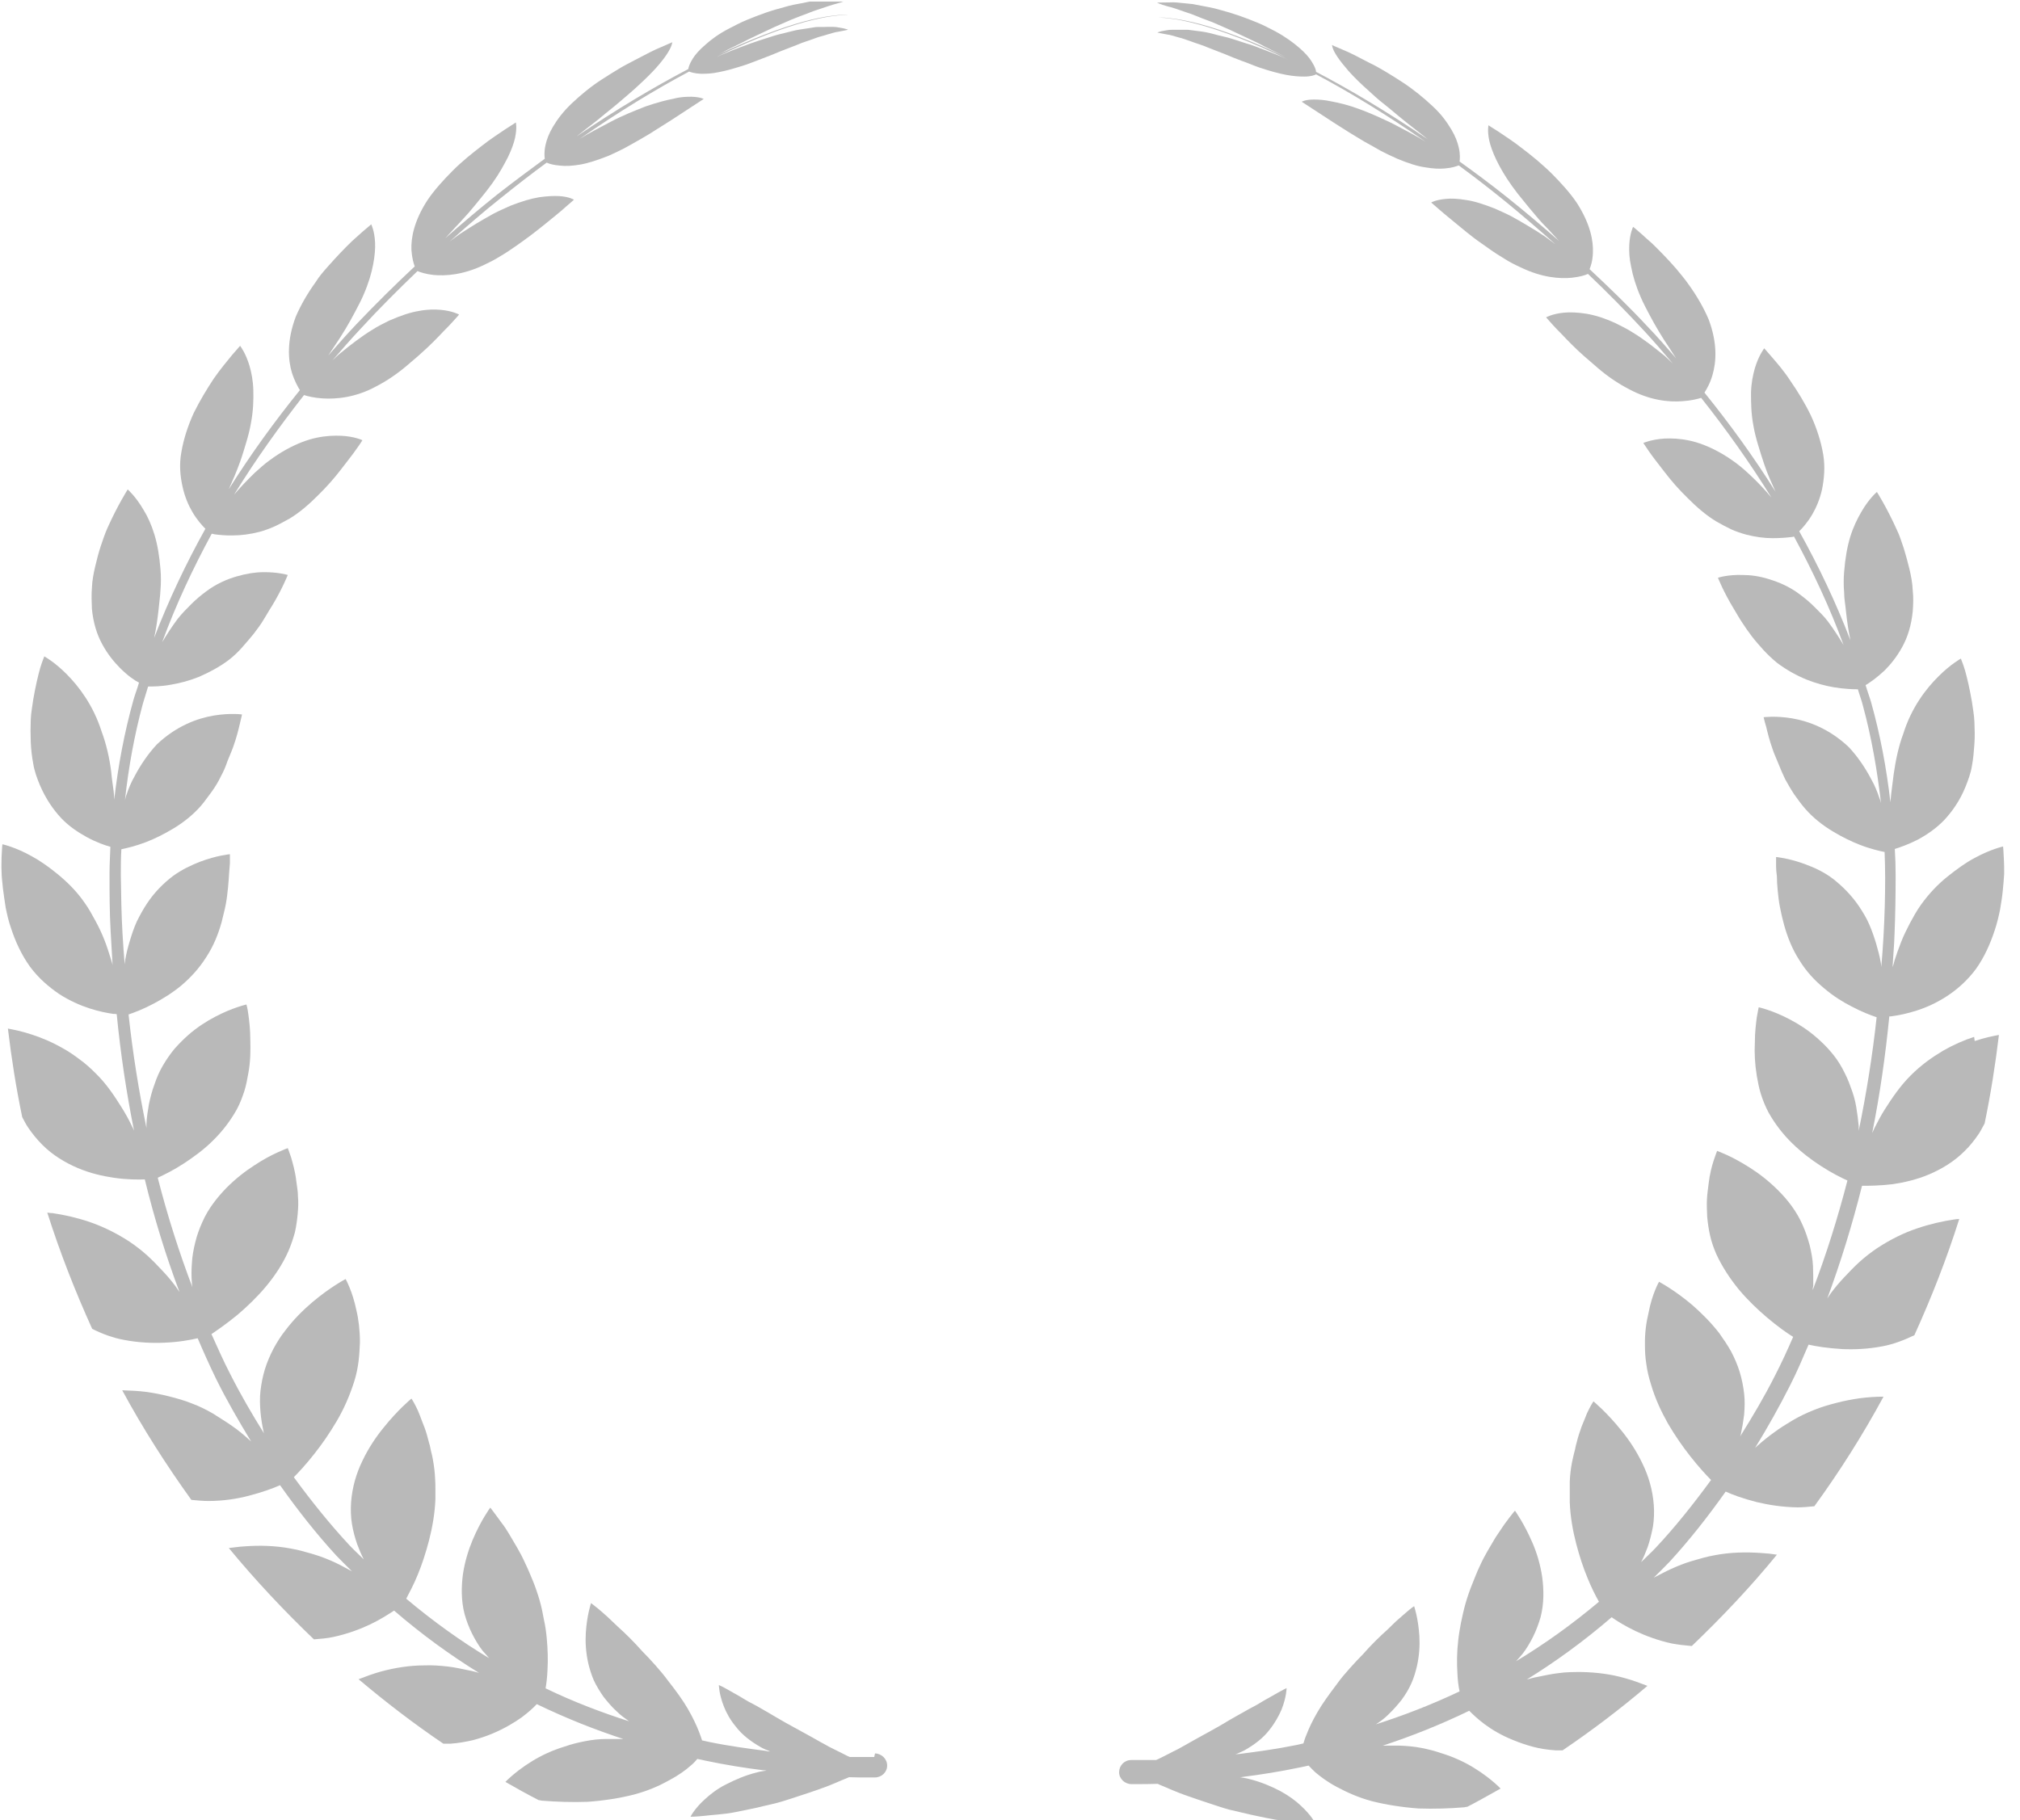 <svg width="81" height="73" viewBox="0 0 81 73" fill="none" xmlns="http://www.w3.org/2000/svg">
<g clip-path="url(#clip0_604_1826)">
<path d="M79.161 41.588C78.774 41.71 78.343 41.898 77.913 42.143C77.692 42.276 77.471 42.42 77.261 42.576C77.04 42.742 76.819 42.931 76.609 43.142C76.189 43.563 75.869 44.041 75.571 44.507C75.427 44.74 75.295 44.984 75.184 45.206C75.14 45.284 75.118 45.362 75.074 45.44C75.383 43.897 75.604 42.343 75.759 40.766C75.803 40.766 75.836 40.766 75.891 40.755C76.134 40.722 76.477 40.655 76.852 40.533C77.239 40.411 77.659 40.222 78.067 39.956C78.476 39.69 78.896 39.323 79.238 38.857C79.57 38.391 79.812 37.847 79.989 37.303C80.078 37.037 80.144 36.759 80.199 36.493C80.243 36.226 80.287 35.971 80.309 35.727C80.332 35.483 80.354 35.261 80.365 35.05C80.365 34.828 80.365 34.628 80.354 34.473C80.343 34.151 80.321 33.951 80.321 33.951C80.321 33.951 79.812 34.062 79.15 34.428C78.818 34.606 78.465 34.861 78.089 35.161C77.714 35.461 77.349 35.838 77.018 36.304C76.852 36.537 76.72 36.781 76.587 37.026C76.455 37.281 76.333 37.525 76.234 37.78C76.134 38.036 76.046 38.28 75.969 38.524C75.947 38.613 75.924 38.702 75.891 38.791C75.913 38.346 75.957 37.903 75.969 37.459C76.002 36.67 76.013 35.882 76.013 35.105C76.013 34.75 76.002 34.406 75.98 34.051C76.189 33.984 76.521 33.873 76.93 33.662C77.25 33.485 77.625 33.24 77.957 32.896C78.277 32.552 78.586 32.119 78.807 31.576C78.918 31.298 79.028 31.009 79.072 30.721C79.128 30.432 79.15 30.133 79.172 29.833C79.194 29.533 79.183 29.244 79.172 28.956C79.161 28.667 79.106 28.401 79.072 28.146C78.984 27.635 78.885 27.202 78.796 26.891C78.752 26.736 78.708 26.625 78.675 26.536C78.642 26.458 78.631 26.414 78.631 26.414C78.631 26.414 78.222 26.636 77.736 27.124C77.239 27.613 76.653 28.368 76.322 29.422C76.123 29.955 76.013 30.51 75.936 31.043C75.902 31.309 75.869 31.576 75.836 31.831C75.825 31.953 75.814 32.053 75.803 32.175C75.648 30.81 75.394 29.466 75.03 28.168C74.963 27.935 74.875 27.713 74.809 27.48C74.975 27.38 75.251 27.191 75.571 26.891C75.814 26.647 76.068 26.336 76.278 25.948C76.499 25.548 76.642 25.082 76.698 24.527C76.72 24.249 76.731 23.961 76.698 23.672C76.687 23.384 76.631 23.095 76.565 22.817C76.499 22.54 76.421 22.262 76.344 22.007C76.256 21.752 76.178 21.485 76.068 21.264C75.659 20.353 75.262 19.732 75.262 19.732C75.262 19.732 74.941 19.998 74.632 20.542C74.477 20.808 74.312 21.141 74.19 21.541C74.069 21.941 73.991 22.396 73.947 22.94C73.925 23.206 73.925 23.483 73.947 23.75C73.947 24.016 74.002 24.283 74.025 24.549C74.069 24.949 74.124 25.326 74.201 25.681C73.616 24.161 72.92 22.695 72.147 21.308C72.268 21.186 72.478 20.964 72.677 20.62C72.832 20.353 72.975 20.02 73.064 19.621C73.141 19.221 73.196 18.744 73.108 18.222C73.019 17.7 72.843 17.157 72.611 16.657C72.368 16.157 72.081 15.691 71.804 15.292C71.539 14.881 71.263 14.57 71.064 14.337C70.865 14.104 70.744 13.971 70.744 13.971C70.744 13.971 70.523 14.248 70.368 14.77C70.291 15.036 70.225 15.358 70.214 15.747C70.214 16.124 70.214 16.579 70.313 17.09C70.357 17.345 70.424 17.601 70.501 17.856C70.578 18.111 70.656 18.366 70.744 18.622C70.876 19.021 71.042 19.377 71.197 19.721C70.313 18.311 69.352 16.99 68.347 15.747C68.424 15.625 68.568 15.392 68.667 15.047C68.822 14.526 68.877 13.771 68.513 12.805C68.314 12.339 68.038 11.862 67.718 11.418C67.563 11.196 67.386 10.985 67.22 10.785C67.044 10.585 66.878 10.397 66.712 10.23C66.547 10.064 66.392 9.897 66.248 9.764C66.094 9.631 65.961 9.509 65.851 9.409C65.63 9.209 65.486 9.098 65.486 9.098C65.486 9.098 65.354 9.353 65.332 9.83C65.321 10.075 65.332 10.363 65.409 10.707C65.475 11.063 65.597 11.473 65.796 11.928C65.895 12.162 66.016 12.383 66.138 12.617C66.259 12.85 66.392 13.083 66.525 13.305C66.657 13.527 66.801 13.749 66.944 13.96C67.033 14.104 67.121 14.237 67.209 14.37C66.834 13.938 66.458 13.505 66.072 13.105C65.309 12.284 64.525 11.529 63.741 10.796C63.785 10.685 63.862 10.474 63.874 10.141C63.896 9.664 63.774 8.987 63.233 8.143C62.957 7.733 62.592 7.333 62.217 6.956C62.029 6.767 61.819 6.589 61.631 6.423C61.432 6.256 61.234 6.101 61.046 5.957C60.681 5.668 60.328 5.446 60.085 5.279C59.831 5.124 59.687 5.024 59.687 5.024C59.687 5.024 59.632 5.246 59.72 5.646C59.765 5.846 59.853 6.101 59.996 6.401C60.14 6.7 60.339 7.055 60.626 7.455C60.77 7.655 60.924 7.855 61.09 8.054C61.256 8.254 61.421 8.465 61.587 8.654C61.753 8.854 61.929 9.042 62.106 9.22C62.25 9.375 62.382 9.52 62.515 9.664C61.808 9.042 61.112 8.454 60.416 7.899C59.776 7.388 59.146 6.922 58.528 6.478C58.538 6.389 58.561 6.201 58.494 5.912C58.45 5.712 58.362 5.468 58.196 5.191C58.03 4.913 57.798 4.58 57.445 4.258C57.092 3.925 56.672 3.581 56.23 3.293C56.009 3.148 55.777 3.004 55.556 2.871C55.335 2.738 55.114 2.615 54.904 2.516C54.485 2.294 54.12 2.105 53.844 1.994C53.568 1.883 53.413 1.805 53.413 1.805C53.413 1.805 53.413 1.961 53.623 2.271C53.723 2.427 53.877 2.615 54.076 2.849C54.286 3.082 54.562 3.359 54.916 3.67C55.092 3.836 55.28 4.003 55.479 4.158C55.689 4.325 55.888 4.491 56.086 4.658C56.484 4.991 56.904 5.302 57.257 5.59C55.656 4.502 54.131 3.592 52.773 2.882C52.773 2.815 52.728 2.671 52.585 2.449C52.486 2.294 52.331 2.116 52.099 1.916C51.867 1.716 51.558 1.483 51.127 1.25C50.906 1.139 50.685 1.017 50.442 0.917C50.199 0.817 49.945 0.717 49.691 0.629C49.437 0.54 49.172 0.462 48.918 0.395C48.664 0.318 48.41 0.273 48.167 0.229C48.045 0.207 47.935 0.185 47.813 0.162C47.692 0.151 47.581 0.14 47.482 0.129C47.272 0.107 47.095 0.085 46.919 0.096C46.598 0.096 46.399 0.107 46.399 0.107C46.399 0.107 46.488 0.162 46.841 0.262C47.018 0.296 47.239 0.384 47.537 0.484C47.614 0.506 47.692 0.54 47.769 0.562C47.857 0.595 47.946 0.629 48.023 0.662C48.2 0.74 48.41 0.806 48.63 0.895C48.862 0.995 49.094 1.095 49.315 1.195C49.558 1.306 49.79 1.417 50.022 1.528C50.265 1.639 50.497 1.75 50.718 1.872C50.939 1.983 51.16 2.094 51.37 2.194C51.436 2.227 51.48 2.249 51.547 2.282C51.226 2.127 50.906 1.994 50.619 1.861C49.337 1.306 48.277 0.973 47.537 0.828C47.172 0.751 46.885 0.728 46.687 0.706C46.488 0.706 46.388 0.706 46.388 0.706C46.388 0.706 46.488 0.706 46.687 0.717C46.874 0.74 47.161 0.762 47.537 0.851C48.266 1.006 49.326 1.339 50.608 1.905C50.939 2.049 51.292 2.216 51.657 2.393C51.558 2.349 51.469 2.305 51.359 2.26C51.149 2.171 50.917 2.083 50.685 1.994C50.453 1.905 50.21 1.805 49.967 1.739C49.713 1.661 49.47 1.572 49.227 1.505C48.995 1.45 48.752 1.394 48.52 1.328C48.288 1.272 48.078 1.25 47.901 1.228C47.813 1.217 47.725 1.206 47.636 1.195C47.559 1.195 47.482 1.195 47.404 1.195C47.117 1.195 46.907 1.184 46.764 1.217C46.477 1.261 46.41 1.306 46.41 1.306C46.41 1.306 46.554 1.339 46.797 1.383C46.919 1.394 47.073 1.45 47.239 1.494C47.327 1.517 47.416 1.539 47.504 1.572C47.592 1.605 47.692 1.639 47.791 1.672C47.99 1.75 48.211 1.805 48.432 1.905C48.653 1.994 48.885 2.083 49.117 2.171C49.349 2.271 49.581 2.36 49.812 2.449C50.044 2.527 50.265 2.627 50.486 2.704C50.917 2.849 51.282 2.948 51.58 3.004C51.878 3.059 52.11 3.071 52.298 3.071C52.563 3.071 52.717 3.015 52.773 2.982C54.109 3.692 55.589 4.591 57.158 5.679C56.782 5.446 56.352 5.224 55.91 4.991C55.678 4.869 55.435 4.769 55.203 4.658C54.971 4.558 54.739 4.458 54.518 4.38C54.076 4.214 53.7 4.125 53.402 4.07C53.104 4.003 52.861 3.992 52.684 3.992C52.331 3.992 52.198 4.081 52.198 4.081C52.198 4.081 52.739 4.436 53.491 4.924C53.678 5.046 53.877 5.168 54.087 5.302C54.297 5.435 54.507 5.557 54.728 5.69C54.949 5.812 55.17 5.934 55.379 6.056C55.6 6.167 55.821 6.278 56.031 6.367C56.462 6.545 56.826 6.667 57.147 6.711C57.467 6.767 57.732 6.778 57.942 6.756C58.229 6.734 58.406 6.667 58.494 6.634C59.113 7.089 59.731 7.566 60.361 8.077C61.024 8.621 61.698 9.198 62.371 9.797C62.239 9.697 62.106 9.597 61.952 9.486C61.742 9.342 61.521 9.209 61.3 9.076C61.079 8.942 60.847 8.809 60.626 8.687C60.394 8.565 60.162 8.465 59.941 8.365C59.488 8.188 59.113 8.066 58.782 8.021C58.45 7.966 58.196 7.955 57.986 7.977C57.578 8.01 57.39 8.121 57.39 8.121C57.39 8.121 57.511 8.232 57.721 8.41C57.92 8.587 58.229 8.831 58.561 9.109C58.737 9.253 58.914 9.398 59.102 9.542C59.29 9.686 59.511 9.83 59.709 9.975C59.908 10.119 60.118 10.252 60.339 10.386C60.549 10.519 60.77 10.63 60.991 10.73C61.841 11.14 62.548 11.185 63.023 11.14C63.343 11.107 63.564 11.04 63.675 10.985C64.448 11.717 65.21 12.495 65.972 13.316C66.348 13.727 66.712 14.148 67.077 14.581C66.966 14.47 66.856 14.37 66.734 14.259C66.536 14.104 66.337 13.938 66.127 13.782C65.917 13.627 65.696 13.471 65.475 13.338C65.254 13.194 65.022 13.083 64.801 12.972C64.349 12.761 63.951 12.639 63.608 12.583C63.255 12.528 62.957 12.517 62.725 12.539C62.25 12.583 61.996 12.728 61.996 12.728C61.996 12.728 62.106 12.85 62.283 13.05C62.371 13.149 62.482 13.26 62.614 13.394C62.736 13.527 62.88 13.671 63.034 13.826C63.189 13.982 63.354 14.137 63.531 14.293C63.708 14.448 63.896 14.604 64.083 14.77C64.459 15.092 64.879 15.38 65.309 15.602C66.149 16.058 66.911 16.135 67.463 16.091C67.817 16.069 68.071 16.002 68.215 15.958C69.209 17.212 70.159 18.544 71.031 19.954C70.788 19.665 70.512 19.365 70.203 19.077C70.015 18.899 69.816 18.722 69.606 18.566C69.396 18.411 69.175 18.267 68.955 18.144C68.513 17.9 68.104 17.745 67.728 17.667C67.353 17.589 67.033 17.578 66.757 17.589C66.215 17.623 65.895 17.767 65.895 17.767C65.895 17.767 65.983 17.9 66.127 18.111C66.27 18.322 66.502 18.611 66.757 18.944C67.01 19.277 67.32 19.632 67.673 19.976C68.016 20.32 68.391 20.653 68.811 20.908C69.021 21.03 69.231 21.141 69.418 21.23C69.617 21.319 69.816 21.386 70.015 21.441C70.402 21.541 70.755 21.585 71.075 21.585C71.385 21.585 71.65 21.563 71.826 21.541C71.871 21.541 71.893 21.53 71.937 21.519C72.688 22.906 73.373 24.36 73.925 25.87C73.737 25.559 73.538 25.248 73.307 24.938C73.152 24.727 72.953 24.538 72.765 24.349C72.578 24.161 72.379 23.994 72.169 23.839C71.76 23.528 71.329 23.35 70.932 23.228C70.545 23.106 70.192 23.062 69.882 23.062C69.275 23.04 68.888 23.173 68.888 23.173C68.888 23.173 69.109 23.739 69.529 24.427C69.639 24.605 69.739 24.793 69.86 24.971C69.982 25.16 70.114 25.348 70.258 25.537C70.402 25.726 70.567 25.903 70.722 26.081C70.888 26.259 71.064 26.425 71.252 26.581C71.65 26.88 72.058 27.102 72.445 27.258C72.832 27.413 73.218 27.513 73.55 27.568C73.969 27.635 74.301 27.646 74.499 27.646C74.566 27.879 74.654 28.101 74.709 28.334C75.052 29.6 75.273 30.898 75.427 32.208C75.405 32.13 75.383 32.053 75.35 31.975C75.273 31.742 75.173 31.498 75.041 31.265C74.798 30.799 74.489 30.343 74.135 29.966C73.351 29.222 72.511 28.923 71.86 28.812C71.197 28.701 70.722 28.767 70.722 28.767C70.722 28.767 70.722 28.8 70.744 28.867C70.755 28.934 70.788 29.023 70.821 29.145C70.876 29.378 70.954 29.7 71.086 30.066C71.142 30.244 71.241 30.443 71.318 30.643C71.396 30.843 71.484 31.043 71.584 31.254C71.694 31.453 71.815 31.664 71.948 31.864C72.092 32.064 72.224 32.253 72.39 32.441C72.71 32.808 73.097 33.107 73.483 33.34C73.87 33.574 74.234 33.751 74.577 33.884C75.008 34.051 75.361 34.129 75.571 34.173C75.582 34.517 75.593 34.861 75.593 35.205C75.593 35.993 75.571 36.759 75.527 37.547C75.505 37.958 75.472 38.38 75.438 38.791C75.438 38.724 75.427 38.668 75.416 38.602C75.372 38.346 75.306 38.102 75.228 37.836C75.151 37.581 75.063 37.325 74.952 37.07C74.842 36.815 74.698 36.582 74.544 36.349C74.234 35.893 73.87 35.538 73.505 35.25C73.141 34.972 72.743 34.794 72.412 34.672C71.738 34.417 71.219 34.373 71.219 34.373C71.219 34.373 71.219 34.506 71.219 34.739C71.219 34.85 71.23 34.994 71.252 35.15C71.252 35.316 71.263 35.516 71.285 35.727C71.307 35.938 71.329 36.16 71.374 36.382C71.418 36.615 71.473 36.848 71.539 37.092C71.672 37.569 71.86 38.058 72.147 38.502C72.423 38.957 72.765 39.323 73.141 39.634C73.505 39.945 73.892 40.189 74.246 40.367C74.665 40.589 75.019 40.722 75.251 40.8C75.085 42.331 74.842 43.852 74.533 45.351C74.533 45.284 74.533 45.229 74.533 45.173C74.511 44.918 74.477 44.662 74.433 44.396C74.389 44.13 74.312 43.863 74.212 43.608C74.124 43.342 74.002 43.086 73.87 42.842C73.737 42.598 73.583 42.376 73.406 42.176C73.24 41.976 73.052 41.799 72.865 41.632C72.5 41.31 72.114 41.066 71.771 40.888C71.086 40.522 70.523 40.4 70.523 40.4C70.523 40.4 70.49 40.544 70.446 40.8C70.413 41.055 70.368 41.399 70.368 41.81C70.346 42.22 70.368 42.675 70.446 43.153C70.49 43.397 70.534 43.641 70.611 43.885C70.689 44.13 70.788 44.374 70.91 44.607C71.175 45.084 71.506 45.506 71.871 45.861C72.235 46.217 72.633 46.516 73.008 46.76C73.45 47.049 73.837 47.238 74.08 47.349C73.693 48.847 73.229 50.324 72.688 51.744C72.688 51.678 72.699 51.622 72.71 51.567C72.71 51.311 72.71 51.045 72.699 50.779C72.688 50.512 72.633 50.224 72.567 49.946C72.489 49.669 72.401 49.391 72.279 49.125C72.047 48.592 71.694 48.137 71.318 47.759C70.943 47.382 70.556 47.082 70.192 46.849C69.827 46.616 69.496 46.438 69.253 46.328C69.01 46.217 68.855 46.161 68.855 46.161C68.855 46.161 68.8 46.294 68.723 46.527C68.645 46.76 68.557 47.093 68.513 47.482C68.491 47.682 68.457 47.882 68.447 48.103C68.435 48.325 68.447 48.559 68.457 48.803C68.48 49.047 68.513 49.291 68.568 49.535C68.623 49.791 68.712 50.046 68.822 50.301C69.065 50.823 69.374 51.289 69.728 51.722C70.081 52.144 70.479 52.521 70.843 52.832C71.274 53.198 71.65 53.465 71.904 53.62C71.672 54.153 71.429 54.686 71.164 55.196C70.744 56.029 70.269 56.828 69.783 57.605C69.783 57.572 69.805 57.55 69.805 57.527C69.86 57.272 69.904 57.017 69.938 56.739C69.96 56.462 69.971 56.184 69.938 55.896C69.904 55.607 69.849 55.319 69.761 55.03C69.673 54.741 69.551 54.464 69.418 54.209C69.275 53.953 69.109 53.709 68.944 53.476C68.601 53.032 68.215 52.654 67.861 52.344C67.143 51.733 66.525 51.411 66.525 51.411C66.525 51.411 66.248 51.889 66.105 52.654C66.016 53.021 65.95 53.465 65.961 53.953C65.961 54.197 65.972 54.442 66.016 54.708C66.05 54.974 66.116 55.252 66.204 55.529C66.37 56.096 66.613 56.617 66.889 57.106C67.176 57.594 67.486 58.038 67.784 58.415C68.115 58.837 68.413 59.159 68.612 59.359C67.905 60.325 67.165 61.257 66.381 62.09C66.193 62.289 65.994 62.467 65.807 62.656C65.906 62.467 65.994 62.256 66.072 62.045C66.16 61.79 66.226 61.512 66.281 61.235C66.326 60.957 66.337 60.658 66.315 60.358C66.27 59.758 66.105 59.203 65.862 58.704C65.619 58.193 65.321 57.749 65.022 57.383C64.437 56.651 63.896 56.206 63.896 56.206C63.896 56.206 63.818 56.318 63.719 56.517C63.664 56.617 63.608 56.739 63.553 56.895C63.498 57.039 63.421 57.194 63.365 57.383C63.299 57.561 63.244 57.761 63.189 57.983C63.167 58.093 63.145 58.205 63.111 58.316C63.089 58.426 63.056 58.538 63.034 58.66C62.99 58.893 62.957 59.148 62.946 59.425C62.946 59.559 62.946 59.692 62.946 59.836C62.946 59.969 62.946 60.114 62.946 60.258C62.968 60.824 63.067 61.39 63.2 61.901C63.332 62.411 63.487 62.878 63.653 63.277C63.818 63.688 63.984 64.01 64.117 64.243C63.034 65.153 61.919 65.952 60.792 66.629C60.88 66.53 60.969 66.441 61.046 66.341C61.212 66.13 61.355 65.886 61.477 65.642C61.598 65.397 61.698 65.131 61.775 64.865C61.919 64.31 61.907 63.755 61.841 63.255C61.764 62.744 61.631 62.3 61.455 61.89C61.112 61.09 60.748 60.591 60.748 60.591C60.748 60.591 60.659 60.691 60.516 60.88C60.449 60.98 60.361 61.079 60.273 61.213C60.184 61.346 60.085 61.49 59.974 61.657C59.875 61.823 59.765 62.012 59.654 62.2C59.544 62.389 59.433 62.6 59.334 62.822C59.223 63.044 59.135 63.299 59.036 63.532C58.936 63.777 58.848 64.032 58.77 64.298C58.693 64.565 58.638 64.831 58.583 65.087C58.538 65.331 58.494 65.575 58.472 65.808C58.417 66.274 58.417 66.707 58.439 67.073C58.45 67.384 58.483 67.64 58.528 67.839C57.379 68.383 56.252 68.816 55.17 69.16C55.346 69.049 55.512 68.927 55.667 68.772C55.865 68.583 56.042 68.383 56.208 68.172C56.362 67.962 56.495 67.74 56.594 67.517C56.694 67.296 56.76 67.062 56.815 66.84C56.915 66.396 56.937 65.986 56.915 65.619C56.871 64.898 56.705 64.421 56.705 64.421C56.705 64.421 56.583 64.498 56.396 64.665C56.307 64.743 56.186 64.842 56.064 64.953C55.932 65.064 55.799 65.209 55.645 65.353C55.335 65.63 54.993 65.963 54.65 66.352C54.474 66.53 54.297 66.718 54.12 66.918C53.944 67.118 53.767 67.318 53.612 67.54C53.292 67.962 53.027 68.328 52.828 68.672C52.629 69.016 52.486 69.316 52.386 69.582C52.331 69.704 52.298 69.826 52.265 69.926C52.165 69.948 52.066 69.971 51.966 69.993C51.149 70.159 50.387 70.259 49.702 70.348C49.647 70.348 49.592 70.359 49.536 70.37C49.658 70.315 49.79 70.259 49.901 70.204C50.332 69.96 50.663 69.693 50.895 69.393C51.127 69.105 51.282 68.816 51.392 68.561C51.591 68.05 51.591 67.706 51.591 67.706C51.591 67.706 51.447 67.773 51.215 67.906C51.094 67.973 50.95 68.061 50.784 68.15C50.619 68.239 50.442 68.361 50.243 68.461C50.044 68.561 49.834 68.694 49.603 68.816C49.382 68.938 49.161 69.072 48.918 69.216C48.454 69.482 47.968 69.737 47.526 69.993C47.416 70.048 47.316 70.115 47.206 70.17C47.106 70.215 47.007 70.27 46.919 70.315C46.753 70.403 46.587 70.481 46.432 70.559C46.399 70.57 46.377 70.581 46.355 70.592C46.068 70.592 45.825 70.592 45.67 70.592C45.483 70.592 45.383 70.592 45.383 70.592H45.361C45.085 70.592 44.875 70.814 44.875 71.081C44.875 71.347 45.107 71.558 45.372 71.558C45.372 71.558 45.471 71.558 45.67 71.558C45.836 71.558 46.101 71.558 46.421 71.547C46.432 71.547 46.455 71.558 46.466 71.569C46.775 71.691 47.161 71.88 47.658 72.046C47.901 72.135 48.178 72.224 48.443 72.313C48.719 72.401 48.995 72.501 49.282 72.579C49.569 72.646 49.857 72.712 50.133 72.779C50.409 72.834 50.685 72.901 50.939 72.945C51.193 73.001 51.436 73.023 51.657 73.045C51.878 73.067 52.066 73.09 52.231 73.101C52.552 73.134 52.751 73.134 52.751 73.134C52.751 73.134 52.585 72.812 52.165 72.424C51.955 72.224 51.679 72.024 51.337 71.835C50.994 71.658 50.575 71.469 50.066 71.347C49.945 71.314 49.834 71.303 49.713 71.28C49.757 71.28 49.801 71.28 49.834 71.269C50.541 71.18 51.315 71.058 52.165 70.881C52.265 70.859 52.375 70.836 52.474 70.814C52.552 70.892 52.629 70.981 52.739 71.081C52.949 71.258 53.225 71.469 53.601 71.669C53.977 71.869 54.441 72.091 55.026 72.246C55.6 72.39 56.252 72.49 56.882 72.535C57.511 72.557 58.141 72.535 58.682 72.49C58.737 72.49 58.782 72.468 58.837 72.468C59.29 72.235 59.731 71.98 60.173 71.736C60.03 71.591 59.853 71.436 59.621 71.258C59.312 71.025 58.936 70.781 58.494 70.581C58.273 70.481 58.041 70.392 57.787 70.315C57.533 70.226 57.268 70.159 56.981 70.104C56.694 70.048 56.418 70.026 56.13 70.015C55.899 70.015 55.667 70.015 55.446 70.015C56.561 69.649 57.721 69.194 58.914 68.616C59.058 68.761 59.257 68.949 59.522 69.149C59.82 69.371 60.206 69.604 60.681 69.793C60.924 69.893 61.178 69.982 61.466 70.059C61.753 70.137 62.051 70.181 62.382 70.204C62.471 70.204 62.559 70.204 62.658 70.204C63.84 69.404 64.978 68.539 66.061 67.617C65.773 67.506 65.475 67.395 65.155 67.307C64.614 67.151 64.028 67.073 63.41 67.062C63.1 67.062 62.791 67.062 62.493 67.107C62.195 67.14 61.919 67.207 61.631 67.262C61.488 67.284 61.366 67.329 61.223 67.362C62.371 66.652 63.52 65.819 64.625 64.865C64.846 65.02 65.166 65.22 65.586 65.42C65.983 65.608 66.48 65.797 67.044 65.919C67.287 65.963 67.563 65.997 67.839 66.019C69.043 64.865 70.192 63.655 71.252 62.356C71.053 62.323 70.843 62.3 70.633 62.289C70.037 62.245 69.385 62.256 68.756 62.378C68.435 62.434 68.148 62.522 67.839 62.611C67.541 62.7 67.265 62.811 66.999 62.933C66.757 63.044 66.536 63.166 66.315 63.277C66.525 63.066 66.734 62.867 66.944 62.645C67.74 61.779 68.491 60.824 69.198 59.825C69.463 59.947 69.882 60.103 70.446 60.247C70.91 60.358 71.462 60.447 72.07 60.458C72.29 60.458 72.522 60.436 72.754 60.413C73.77 59.015 74.698 57.55 75.527 56.018C75.218 56.018 74.886 56.04 74.555 56.084C74.257 56.129 73.958 56.184 73.66 56.262C73.351 56.34 73.041 56.428 72.743 56.551C72.434 56.673 72.158 56.806 71.893 56.961C71.639 57.117 71.374 57.272 71.142 57.45C70.91 57.616 70.689 57.794 70.49 57.971C70.446 58.005 70.424 58.038 70.379 58.071C70.876 57.261 71.352 56.417 71.793 55.541C72.058 55.019 72.29 54.475 72.522 53.931C72.809 53.998 73.284 54.075 73.87 54.109C74.356 54.131 74.908 54.109 75.483 53.998C75.913 53.92 76.344 53.753 76.764 53.554C77.449 52.044 78.056 50.501 78.564 48.892C78.487 48.892 78.421 48.903 78.343 48.914C77.902 48.98 77.394 49.091 76.874 49.269C76.344 49.447 75.825 49.702 75.295 50.046C75.03 50.224 74.787 50.412 74.566 50.612C74.345 50.812 74.146 51.023 73.947 51.234C73.748 51.445 73.572 51.656 73.417 51.866C73.362 51.933 73.329 52 73.273 52.077C73.815 50.612 74.279 49.102 74.665 47.56C74.93 47.56 75.372 47.56 75.913 47.493C76.355 47.426 76.852 47.315 77.349 47.105C77.846 46.894 78.355 46.594 78.774 46.172C78.995 45.961 79.183 45.717 79.349 45.473C79.437 45.34 79.503 45.195 79.581 45.062C79.823 43.897 80.011 42.709 80.155 41.51C79.912 41.554 79.581 41.621 79.183 41.754L79.161 41.588Z" fill="#B9B9B9"/>
<path d="M35.055 70.47H35.044C35.044 70.47 34.945 70.47 34.757 70.47C34.591 70.47 34.359 70.47 34.072 70.47C34.05 70.459 34.028 70.448 33.995 70.436C33.84 70.359 33.675 70.27 33.509 70.192C33.409 70.148 33.321 70.092 33.222 70.048C33.122 69.992 33.012 69.926 32.901 69.87C32.459 69.615 31.974 69.36 31.498 69.093C31.267 68.96 31.035 68.827 30.814 68.694C30.593 68.572 30.383 68.438 30.184 68.338C29.985 68.239 29.808 68.128 29.643 68.028C29.477 67.939 29.334 67.85 29.212 67.784C28.98 67.65 28.826 67.584 28.826 67.584C28.826 67.584 28.826 67.928 29.024 68.438C29.124 68.694 29.278 68.982 29.521 69.271C29.753 69.571 30.085 69.837 30.515 70.081C30.626 70.148 30.759 70.192 30.88 70.248C30.825 70.248 30.77 70.248 30.714 70.225C30.029 70.137 29.267 70.037 28.45 69.87C28.351 69.848 28.251 69.826 28.152 69.804C28.119 69.704 28.085 69.593 28.03 69.46C27.931 69.204 27.787 68.894 27.588 68.549C27.39 68.205 27.124 67.839 26.793 67.417C26.638 67.206 26.462 66.995 26.285 66.796C26.108 66.596 25.931 66.407 25.755 66.23C25.412 65.841 25.059 65.497 24.761 65.231C24.606 65.086 24.474 64.953 24.341 64.831C24.219 64.72 24.098 64.62 24.01 64.542C23.822 64.387 23.7 64.298 23.7 64.298C23.7 64.298 23.535 64.775 23.49 65.497C23.468 65.852 23.49 66.274 23.59 66.718C23.645 66.94 23.711 67.162 23.811 67.395C23.91 67.606 24.043 67.828 24.197 68.05C24.363 68.261 24.54 68.472 24.739 68.649C24.893 68.805 25.059 68.916 25.225 69.038C24.153 68.694 23.026 68.272 21.878 67.717C21.911 67.517 21.944 67.262 21.955 66.951C21.977 66.585 21.966 66.152 21.922 65.686C21.9 65.453 21.867 65.208 21.811 64.964C21.767 64.709 21.712 64.442 21.635 64.176C21.557 63.91 21.469 63.654 21.37 63.41C21.27 63.177 21.171 62.922 21.06 62.7C20.961 62.478 20.851 62.267 20.74 62.078C20.63 61.889 20.519 61.701 20.42 61.534C20.32 61.368 20.221 61.212 20.122 61.09C20.033 60.957 19.945 60.857 19.878 60.757C19.746 60.569 19.658 60.469 19.658 60.469C19.658 60.469 19.282 60.979 18.951 61.767C18.785 62.167 18.641 62.622 18.564 63.133C18.498 63.632 18.487 64.198 18.63 64.742C18.708 65.02 18.807 65.275 18.928 65.519C19.05 65.763 19.194 66.007 19.359 66.218C19.448 66.318 19.536 66.407 19.613 66.507C18.487 65.83 17.371 65.031 16.289 64.121C16.41 63.887 16.587 63.566 16.753 63.155C16.918 62.755 17.073 62.289 17.205 61.778C17.338 61.257 17.437 60.702 17.459 60.136C17.459 59.991 17.459 59.858 17.459 59.725C17.459 59.581 17.459 59.447 17.448 59.314C17.437 59.048 17.404 58.792 17.36 58.548C17.338 58.426 17.316 58.315 17.283 58.204C17.261 58.093 17.239 57.971 17.205 57.871C17.15 57.66 17.095 57.449 17.029 57.272C16.962 57.094 16.896 56.939 16.841 56.783C16.786 56.639 16.73 56.506 16.675 56.406C16.576 56.206 16.498 56.095 16.498 56.095C16.498 56.095 15.957 56.539 15.372 57.272C15.074 57.638 14.775 58.082 14.532 58.593C14.289 59.092 14.124 59.647 14.079 60.247C14.057 60.546 14.068 60.846 14.113 61.123C14.157 61.401 14.234 61.678 14.322 61.934C14.4 62.145 14.488 62.356 14.588 62.544C14.4 62.356 14.201 62.178 14.013 61.978C13.229 61.135 12.489 60.213 11.782 59.248C11.992 59.037 12.279 58.726 12.61 58.304C12.909 57.927 13.218 57.483 13.505 56.994C13.792 56.506 14.024 55.973 14.201 55.418C14.289 55.141 14.345 54.863 14.378 54.597C14.411 54.33 14.422 54.086 14.433 53.842C14.433 53.353 14.378 52.909 14.289 52.543C14.135 51.788 13.859 51.3 13.859 51.3C13.859 51.3 13.24 51.622 12.522 52.232C12.169 52.532 11.782 52.909 11.44 53.364C11.263 53.587 11.108 53.831 10.965 54.097C10.832 54.352 10.711 54.63 10.622 54.919C10.534 55.207 10.479 55.496 10.445 55.784C10.412 56.073 10.423 56.362 10.445 56.628C10.468 56.894 10.512 57.161 10.567 57.416C10.567 57.438 10.578 57.461 10.589 57.494C10.103 56.717 9.639 55.918 9.219 55.085C8.954 54.575 8.722 54.042 8.479 53.509C8.722 53.342 9.098 53.087 9.54 52.721C9.904 52.41 10.302 52.032 10.655 51.611C11.009 51.189 11.329 50.712 11.561 50.19C11.671 49.935 11.76 49.668 11.826 49.424C11.881 49.18 11.915 48.925 11.937 48.691C11.959 48.447 11.97 48.214 11.948 47.992C11.948 47.77 11.903 47.57 11.881 47.37C11.837 46.982 11.738 46.649 11.671 46.416C11.594 46.183 11.539 46.05 11.539 46.05C11.539 46.05 11.384 46.105 11.141 46.216C10.898 46.327 10.567 46.494 10.203 46.738C9.838 46.971 9.451 47.271 9.076 47.648C8.711 48.025 8.347 48.48 8.115 49.013C7.993 49.28 7.894 49.557 7.828 49.835C7.761 50.112 7.706 50.39 7.695 50.667C7.673 50.934 7.673 51.2 7.695 51.455C7.695 51.522 7.706 51.577 7.717 51.633C7.176 50.212 6.712 48.747 6.325 47.237C6.568 47.126 6.955 46.938 7.397 46.649C7.761 46.405 8.17 46.116 8.535 45.75C8.899 45.395 9.23 44.973 9.496 44.496C9.628 44.251 9.716 44.007 9.794 43.774C9.871 43.53 9.915 43.286 9.959 43.041C10.048 42.564 10.048 42.098 10.037 41.698C10.037 41.288 9.993 40.932 9.959 40.688C9.926 40.433 9.882 40.289 9.882 40.289C9.882 40.289 9.33 40.411 8.634 40.777C8.292 40.955 7.905 41.199 7.54 41.521C7.353 41.687 7.176 41.865 6.999 42.065C6.834 42.264 6.679 42.486 6.535 42.731C6.392 42.975 6.281 43.23 6.193 43.497C6.093 43.763 6.027 44.029 5.972 44.285C5.928 44.551 5.884 44.806 5.873 45.062C5.873 45.128 5.873 45.184 5.873 45.239C5.563 43.741 5.32 42.22 5.155 40.688C5.387 40.611 5.74 40.477 6.16 40.255C6.513 40.067 6.9 39.834 7.275 39.523C7.64 39.212 7.982 38.846 8.269 38.391C8.568 37.935 8.755 37.458 8.888 36.981C8.943 36.737 9.01 36.504 9.054 36.27C9.098 36.037 9.12 35.815 9.142 35.616C9.164 35.405 9.175 35.216 9.186 35.038C9.197 34.883 9.208 34.739 9.219 34.628C9.219 34.395 9.219 34.261 9.219 34.261C9.219 34.261 8.7 34.306 8.026 34.561C7.684 34.694 7.297 34.872 6.933 35.138C6.568 35.416 6.204 35.771 5.895 36.237C5.74 36.47 5.607 36.715 5.486 36.959C5.375 37.203 5.287 37.469 5.21 37.725C5.132 37.98 5.066 38.235 5.022 38.49C5.011 38.557 5.011 38.613 5 38.679C4.967 38.269 4.934 37.847 4.912 37.436C4.867 36.659 4.856 35.882 4.845 35.094C4.845 34.75 4.845 34.406 4.867 34.062C5.077 34.017 5.431 33.939 5.862 33.773C6.204 33.64 6.568 33.462 6.955 33.229C7.342 32.996 7.728 32.696 8.049 32.33C8.214 32.141 8.336 31.953 8.49 31.753C8.634 31.553 8.755 31.353 8.855 31.142C8.965 30.942 9.054 30.732 9.12 30.532C9.197 30.332 9.286 30.143 9.352 29.954C9.484 29.588 9.562 29.266 9.617 29.033C9.639 28.911 9.672 28.822 9.683 28.756C9.694 28.689 9.705 28.656 9.705 28.656C9.705 28.656 9.241 28.589 8.568 28.7C7.916 28.811 7.077 29.111 6.292 29.855C5.939 30.232 5.63 30.687 5.387 31.153C5.254 31.386 5.155 31.631 5.077 31.864C5.044 31.941 5.033 32.008 5.011 32.086C5.155 30.776 5.387 29.488 5.729 28.223C5.795 27.99 5.873 27.768 5.939 27.535C6.138 27.535 6.469 27.535 6.878 27.457C7.209 27.401 7.596 27.302 7.982 27.146C8.358 26.98 8.778 26.769 9.175 26.469C9.374 26.314 9.551 26.147 9.705 25.97C9.86 25.792 10.026 25.603 10.169 25.426C10.313 25.237 10.457 25.048 10.567 24.86C10.688 24.671 10.788 24.482 10.898 24.316C11.318 23.628 11.539 23.061 11.539 23.061C11.539 23.061 11.141 22.939 10.545 22.95C10.236 22.95 9.882 23.006 9.496 23.117C9.109 23.228 8.667 23.417 8.258 23.727C8.049 23.883 7.85 24.049 7.662 24.238C7.474 24.427 7.286 24.615 7.121 24.826C6.889 25.137 6.69 25.448 6.502 25.759C7.054 24.249 7.739 22.795 8.49 21.407C8.524 21.407 8.546 21.419 8.601 21.43C8.778 21.452 9.043 21.485 9.352 21.474C9.661 21.474 10.026 21.43 10.412 21.33C10.611 21.274 10.799 21.208 10.998 21.119C11.197 21.03 11.395 20.919 11.616 20.797C12.036 20.542 12.412 20.209 12.754 19.865C13.107 19.52 13.417 19.165 13.671 18.832C13.925 18.499 14.157 18.211 14.3 18C14.455 17.789 14.532 17.656 14.532 17.656C14.532 17.656 14.212 17.5 13.671 17.478C13.395 17.467 13.074 17.478 12.699 17.556C12.323 17.634 11.915 17.789 11.473 18.033C11.252 18.155 11.031 18.299 10.821 18.455C10.6 18.61 10.412 18.788 10.213 18.965C9.915 19.254 9.628 19.554 9.385 19.842C10.258 18.422 11.208 17.101 12.191 15.846C12.334 15.891 12.588 15.957 12.942 15.98C13.494 16.013 14.267 15.946 15.096 15.491C15.527 15.269 15.946 14.98 16.322 14.659C16.509 14.492 16.697 14.348 16.874 14.181C17.051 14.026 17.216 13.87 17.371 13.715C17.526 13.56 17.669 13.415 17.791 13.282C17.923 13.149 18.034 13.038 18.122 12.938C18.31 12.738 18.409 12.616 18.409 12.616C18.409 12.616 18.155 12.472 17.68 12.428C17.437 12.405 17.15 12.405 16.797 12.472C16.454 12.527 16.057 12.661 15.604 12.86C15.383 12.971 15.151 13.082 14.93 13.227C14.709 13.36 14.488 13.515 14.278 13.671C14.068 13.826 13.859 13.993 13.671 14.148C13.538 14.248 13.439 14.359 13.328 14.459C13.693 14.037 14.068 13.604 14.444 13.204C15.195 12.383 15.968 11.617 16.741 10.873C16.852 10.918 17.073 10.996 17.393 11.029C17.868 11.073 18.575 11.029 19.426 10.618C19.636 10.518 19.856 10.407 20.066 10.274C20.276 10.152 20.486 10.008 20.696 9.863C20.895 9.719 21.105 9.575 21.292 9.431C21.48 9.286 21.668 9.142 21.845 8.998C22.176 8.72 22.485 8.487 22.684 8.298C22.894 8.121 23.015 8.01 23.015 8.01C23.015 8.01 22.828 7.888 22.419 7.865C22.209 7.854 21.955 7.865 21.624 7.91C21.292 7.965 20.917 8.076 20.464 8.254C20.243 8.354 20.011 8.454 19.779 8.576C19.558 8.698 19.326 8.831 19.105 8.964C18.884 9.098 18.663 9.242 18.454 9.375C18.31 9.475 18.166 9.586 18.034 9.686C18.708 9.086 19.381 8.498 20.055 7.965C20.685 7.455 21.303 6.977 21.922 6.522C22.01 6.567 22.187 6.622 22.474 6.644C22.684 6.667 22.949 6.656 23.27 6.6C23.59 6.545 23.954 6.422 24.385 6.256C24.595 6.167 24.816 6.056 25.037 5.945C25.258 5.823 25.479 5.701 25.689 5.579C25.909 5.457 26.119 5.324 26.329 5.19C26.539 5.057 26.738 4.935 26.926 4.813C27.677 4.324 28.218 3.969 28.218 3.969C28.218 3.969 28.085 3.892 27.732 3.88C27.555 3.88 27.312 3.88 27.014 3.958C26.716 4.014 26.34 4.114 25.887 4.269C25.666 4.358 25.434 4.447 25.203 4.546C24.971 4.646 24.727 4.757 24.496 4.88C24.054 5.113 23.623 5.335 23.247 5.568C24.816 4.48 26.296 3.581 27.633 2.87C27.688 2.893 27.842 2.948 28.108 2.959C28.284 2.959 28.527 2.959 28.826 2.893C29.124 2.837 29.477 2.737 29.919 2.593C30.14 2.515 30.361 2.426 30.593 2.338C30.825 2.249 31.057 2.16 31.289 2.06C31.521 1.971 31.753 1.882 31.974 1.794C32.194 1.694 32.415 1.638 32.614 1.561C32.714 1.527 32.813 1.483 32.912 1.461C33.012 1.438 33.1 1.405 33.178 1.383C33.343 1.339 33.498 1.283 33.619 1.272C33.862 1.228 34.006 1.194 34.006 1.194C34.006 1.194 33.94 1.15 33.652 1.105C33.509 1.072 33.299 1.072 33.012 1.083C32.934 1.083 32.857 1.083 32.78 1.083C32.691 1.083 32.603 1.105 32.515 1.117C32.327 1.15 32.117 1.172 31.896 1.216C31.653 1.272 31.41 1.339 31.178 1.394C30.935 1.461 30.692 1.549 30.438 1.627C30.195 1.705 29.952 1.794 29.72 1.882C29.488 1.971 29.256 2.06 29.046 2.149C28.936 2.193 28.848 2.238 28.737 2.282C29.102 2.104 29.455 1.938 29.786 1.794C31.068 1.228 32.117 0.895 32.857 0.739C33.222 0.661 33.509 0.628 33.708 0.606C33.907 0.606 34.006 0.595 34.006 0.595C34.006 0.595 33.907 0.595 33.708 0.595C33.52 0.617 33.233 0.639 32.857 0.717C32.117 0.861 31.068 1.194 29.775 1.749C29.477 1.882 29.168 2.016 28.837 2.171C28.903 2.138 28.947 2.116 29.013 2.082C29.212 1.971 29.433 1.871 29.654 1.76C29.875 1.649 30.107 1.527 30.35 1.416C30.582 1.305 30.814 1.194 31.057 1.083C31.278 0.983 31.51 0.883 31.741 0.784C31.962 0.695 32.172 0.617 32.349 0.55C32.437 0.517 32.526 0.484 32.603 0.451C32.68 0.428 32.758 0.395 32.835 0.373C33.133 0.273 33.354 0.195 33.531 0.151C33.873 0.062 33.973 -0.005 33.973 -0.005C33.973 -0.005 33.774 -0.005 33.454 -0.016C33.288 -0.016 33.1 0.007 32.89 0.018C32.78 0.018 32.669 0.04 32.559 0.051C32.449 0.062 32.327 0.095 32.206 0.118C31.962 0.162 31.708 0.206 31.454 0.284C31.2 0.351 30.935 0.428 30.681 0.517C30.427 0.606 30.173 0.706 29.93 0.806C29.687 0.906 29.466 1.028 29.245 1.139C28.814 1.361 28.505 1.594 28.273 1.805C28.041 2.005 27.887 2.182 27.787 2.338C27.644 2.56 27.61 2.704 27.599 2.77C26.241 3.481 24.727 4.38 23.126 5.468C23.479 5.179 23.899 4.88 24.286 4.546C24.485 4.391 24.683 4.225 24.893 4.047C25.092 3.88 25.28 3.714 25.456 3.559C25.81 3.237 26.086 2.97 26.296 2.737C26.506 2.504 26.649 2.315 26.749 2.16C26.948 1.86 26.959 1.694 26.959 1.694C26.959 1.694 26.804 1.76 26.528 1.882C26.252 1.993 25.887 2.182 25.468 2.404C25.258 2.515 25.037 2.626 24.816 2.759C24.595 2.893 24.363 3.037 24.142 3.181C23.689 3.47 23.28 3.814 22.927 4.147C22.574 4.48 22.342 4.802 22.176 5.079C22.01 5.357 21.922 5.601 21.878 5.801C21.811 6.089 21.834 6.278 21.845 6.367C21.226 6.822 20.596 7.288 19.956 7.788C19.26 8.343 18.564 8.931 17.857 9.553C17.99 9.408 18.122 9.264 18.266 9.109C18.442 8.931 18.608 8.731 18.785 8.543C18.951 8.343 19.127 8.143 19.282 7.943C19.448 7.743 19.602 7.544 19.746 7.344C20.033 6.944 20.221 6.589 20.375 6.289C20.519 5.99 20.608 5.734 20.652 5.534C20.74 5.124 20.685 4.913 20.685 4.913C20.685 4.913 20.541 5.002 20.287 5.168C20.044 5.335 19.691 5.557 19.326 5.845C19.138 5.99 18.94 6.145 18.741 6.311C18.542 6.478 18.343 6.656 18.155 6.844C17.78 7.222 17.415 7.621 17.139 8.032C16.598 8.864 16.476 9.553 16.498 10.03C16.521 10.352 16.587 10.574 16.631 10.685C15.847 11.417 15.074 12.183 14.3 12.994C13.914 13.404 13.538 13.826 13.163 14.259C13.251 14.126 13.339 13.993 13.428 13.859C13.571 13.649 13.715 13.427 13.848 13.204C13.98 12.982 14.113 12.749 14.234 12.516C14.356 12.283 14.477 12.061 14.576 11.828C14.775 11.373 14.897 10.962 14.963 10.607C15.029 10.263 15.052 9.963 15.04 9.73C15.018 9.253 14.886 8.998 14.886 8.998C14.886 8.998 14.753 9.109 14.521 9.308C14.411 9.408 14.278 9.53 14.124 9.664C13.98 9.797 13.825 9.963 13.66 10.13C13.494 10.307 13.328 10.485 13.152 10.685C12.975 10.885 12.798 11.084 12.655 11.318C12.334 11.761 12.058 12.239 11.859 12.705C11.495 13.671 11.55 14.437 11.705 14.947C11.815 15.291 11.948 15.524 12.025 15.647C11.02 16.89 10.059 18.211 9.175 19.62C9.33 19.276 9.484 18.921 9.628 18.521C9.716 18.277 9.794 18.011 9.871 17.756C9.948 17.5 10.015 17.245 10.059 16.99C10.158 16.479 10.169 16.024 10.158 15.647C10.147 15.258 10.081 14.936 10.004 14.67C9.849 14.148 9.628 13.87 9.628 13.87C9.628 13.87 9.507 14.004 9.308 14.237C9.12 14.47 8.844 14.792 8.568 15.191C8.303 15.591 8.015 16.068 7.772 16.557C7.54 17.067 7.364 17.6 7.275 18.122C7.176 18.644 7.231 19.121 7.32 19.52C7.408 19.92 7.551 20.253 7.706 20.52C7.905 20.864 8.115 21.086 8.236 21.208C7.463 22.595 6.767 24.06 6.182 25.581C6.259 25.226 6.314 24.849 6.359 24.449C6.381 24.183 6.425 23.916 6.436 23.65C6.458 23.383 6.458 23.106 6.436 22.839C6.392 22.296 6.314 21.84 6.193 21.441C6.071 21.041 5.917 20.708 5.751 20.442C5.442 19.909 5.121 19.631 5.121 19.631C5.121 19.631 4.724 20.253 4.315 21.163C4.216 21.385 4.127 21.641 4.039 21.907C3.951 22.173 3.884 22.44 3.818 22.717C3.752 22.995 3.697 23.283 3.686 23.572C3.663 23.861 3.674 24.149 3.686 24.427C3.741 24.982 3.884 25.448 4.105 25.848C4.315 26.236 4.569 26.547 4.812 26.791C5.121 27.102 5.398 27.291 5.574 27.379C5.508 27.612 5.42 27.834 5.353 28.067C4.989 29.366 4.735 30.72 4.58 32.075C4.58 31.964 4.569 31.853 4.558 31.742C4.525 31.486 4.481 31.22 4.459 30.953C4.392 30.421 4.271 29.866 4.072 29.333C3.741 28.29 3.166 27.535 2.669 27.035C2.183 26.547 1.775 26.325 1.775 26.325C1.775 26.325 1.764 26.369 1.73 26.447C1.697 26.536 1.653 26.647 1.609 26.802C1.521 27.113 1.421 27.546 1.333 28.056C1.3 28.312 1.244 28.578 1.233 28.867C1.222 29.155 1.222 29.444 1.233 29.744C1.244 30.043 1.278 30.343 1.333 30.632C1.377 30.92 1.487 31.22 1.598 31.486C1.83 32.03 2.128 32.463 2.448 32.807C2.769 33.151 3.155 33.395 3.476 33.573C3.884 33.795 4.216 33.906 4.426 33.962C4.415 34.317 4.392 34.661 4.392 35.016C4.392 35.793 4.392 36.581 4.437 37.369C4.459 37.813 4.492 38.257 4.514 38.701C4.492 38.613 4.47 38.535 4.437 38.435C4.359 38.191 4.282 37.935 4.183 37.691C4.083 37.436 3.962 37.181 3.829 36.937C3.697 36.692 3.564 36.448 3.398 36.215C3.078 35.749 2.702 35.383 2.327 35.072C1.962 34.772 1.598 34.517 1.267 34.339C0.615 33.973 0.096 33.862 0.096 33.862C0.096 33.862 0.074 34.062 0.063 34.383C0.063 34.55 0.051 34.739 0.063 34.961C0.063 35.16 0.096 35.394 0.118 35.638C0.151 35.882 0.184 36.137 0.228 36.404C0.283 36.67 0.339 36.937 0.438 37.214C0.615 37.758 0.858 38.291 1.2 38.768C1.543 39.234 1.962 39.589 2.371 39.867C2.78 40.133 3.211 40.322 3.586 40.444C3.962 40.566 4.304 40.633 4.547 40.666C4.602 40.666 4.635 40.666 4.68 40.677C4.834 42.253 5.066 43.807 5.375 45.35C5.342 45.273 5.309 45.195 5.265 45.117C5.155 44.884 5.022 44.651 4.878 44.418C4.58 43.941 4.26 43.463 3.84 43.053C3.63 42.842 3.42 42.653 3.188 42.486C2.968 42.32 2.758 42.176 2.537 42.054C2.095 41.798 1.664 41.621 1.289 41.499C0.891 41.365 0.549 41.299 0.317 41.254C0.46 42.453 0.648 43.641 0.891 44.806C0.968 44.951 1.035 45.084 1.123 45.217C1.289 45.461 1.476 45.694 1.697 45.916C2.117 46.338 2.625 46.638 3.122 46.849C3.619 47.06 4.116 47.171 4.558 47.237C5.099 47.315 5.541 47.315 5.806 47.304C6.182 48.847 6.646 50.356 7.198 51.822C7.154 51.755 7.11 51.688 7.054 51.611C6.9 51.4 6.723 51.189 6.524 50.978C6.325 50.767 6.127 50.556 5.906 50.356C5.685 50.157 5.442 49.968 5.177 49.79C4.646 49.446 4.116 49.191 3.597 49.013C3.078 48.836 2.57 48.725 2.117 48.658C2.04 48.658 1.973 48.647 1.896 48.636C2.404 50.234 3.012 51.788 3.697 53.298C4.116 53.509 4.547 53.664 4.978 53.742C5.552 53.853 6.116 53.875 6.591 53.853C7.165 53.831 7.64 53.742 7.927 53.675C8.159 54.219 8.402 54.763 8.656 55.285C9.087 56.162 9.573 56.994 10.07 57.816C10.026 57.782 10.004 57.749 9.959 57.716C9.761 57.538 9.551 57.361 9.308 57.194C9.076 57.028 8.811 56.872 8.557 56.706C8.292 56.55 8.004 56.406 7.706 56.295C7.408 56.173 7.088 56.084 6.778 56.006C6.48 55.929 6.182 55.873 5.884 55.829C5.541 55.784 5.221 55.773 4.901 55.762C5.729 57.294 6.668 58.759 7.673 60.158C7.905 60.18 8.137 60.202 8.358 60.202C8.965 60.202 9.518 60.113 9.982 59.991C10.534 59.847 10.954 59.692 11.23 59.569C11.937 60.569 12.688 61.523 13.483 62.389C13.693 62.611 13.903 62.811 14.113 63.022C13.892 62.911 13.671 62.777 13.428 62.666C13.163 62.544 12.887 62.433 12.588 62.344C12.29 62.256 11.992 62.167 11.671 62.111C11.031 61.989 10.39 61.978 9.794 62.023C9.584 62.034 9.385 62.067 9.175 62.089C10.236 63.377 11.384 64.598 12.588 65.752C12.864 65.73 13.141 65.708 13.384 65.652C13.947 65.53 14.444 65.341 14.842 65.153C15.261 64.953 15.582 64.742 15.803 64.598C16.907 65.552 18.056 66.385 19.205 67.095C19.072 67.062 18.94 67.018 18.796 66.995C18.52 66.94 18.244 66.873 17.945 66.84C17.647 66.807 17.349 66.784 17.029 66.796C16.41 66.796 15.825 66.895 15.284 67.04C14.963 67.129 14.665 67.24 14.378 67.351C15.471 68.272 16.598 69.138 17.78 69.937C17.868 69.937 17.968 69.937 18.056 69.937C18.387 69.915 18.686 69.859 18.973 69.793C19.26 69.715 19.525 69.626 19.757 69.526C20.232 69.326 20.619 69.093 20.917 68.882C21.182 68.683 21.381 68.505 21.524 68.35C22.717 68.927 23.877 69.382 24.993 69.748C24.761 69.748 24.54 69.748 24.308 69.748C24.032 69.748 23.744 69.781 23.457 69.837C23.17 69.892 22.905 69.959 22.651 70.048C22.397 70.126 22.165 70.214 21.944 70.314C21.502 70.514 21.127 70.758 20.817 70.991C20.585 71.169 20.409 71.324 20.265 71.469C20.707 71.724 21.149 71.968 21.602 72.201C21.657 72.201 21.701 72.224 21.756 72.224C22.308 72.268 22.938 72.29 23.557 72.268C24.197 72.224 24.838 72.124 25.412 71.979C25.998 71.824 26.462 71.613 26.837 71.402C27.213 71.202 27.489 71.002 27.699 70.814C27.809 70.725 27.898 70.625 27.964 70.547C28.063 70.57 28.174 70.592 28.273 70.614C29.113 70.792 29.897 70.914 30.604 71.002C30.648 71.002 30.681 71.002 30.736 71.014C30.615 71.036 30.493 71.047 30.383 71.08C29.875 71.202 29.466 71.391 29.113 71.569C28.759 71.746 28.494 71.957 28.273 72.157C27.842 72.545 27.688 72.867 27.688 72.867C27.688 72.867 27.875 72.867 28.207 72.834C28.362 72.812 28.56 72.801 28.781 72.778C29.002 72.756 29.234 72.734 29.499 72.679C29.753 72.634 30.029 72.568 30.306 72.512C30.582 72.445 30.869 72.379 31.156 72.312C31.443 72.235 31.73 72.135 32.007 72.046C32.283 71.957 32.548 71.868 32.802 71.779C33.299 71.613 33.686 71.424 33.995 71.302C34.006 71.302 34.028 71.291 34.039 71.28C34.348 71.291 34.613 71.291 34.779 71.291C34.978 71.291 35.077 71.291 35.077 71.291C35.353 71.291 35.574 71.08 35.574 70.814C35.574 70.547 35.353 70.337 35.088 70.325L35.055 70.47Z" fill="#B9B9B9"/>
</g>
<defs>
<clipPath id="clip0_604_1826">
<rect width="80.346" height="72.939" fill="white" transform="translate(0.028 0.062)"/>
</clipPath>
</defs>
</svg>
